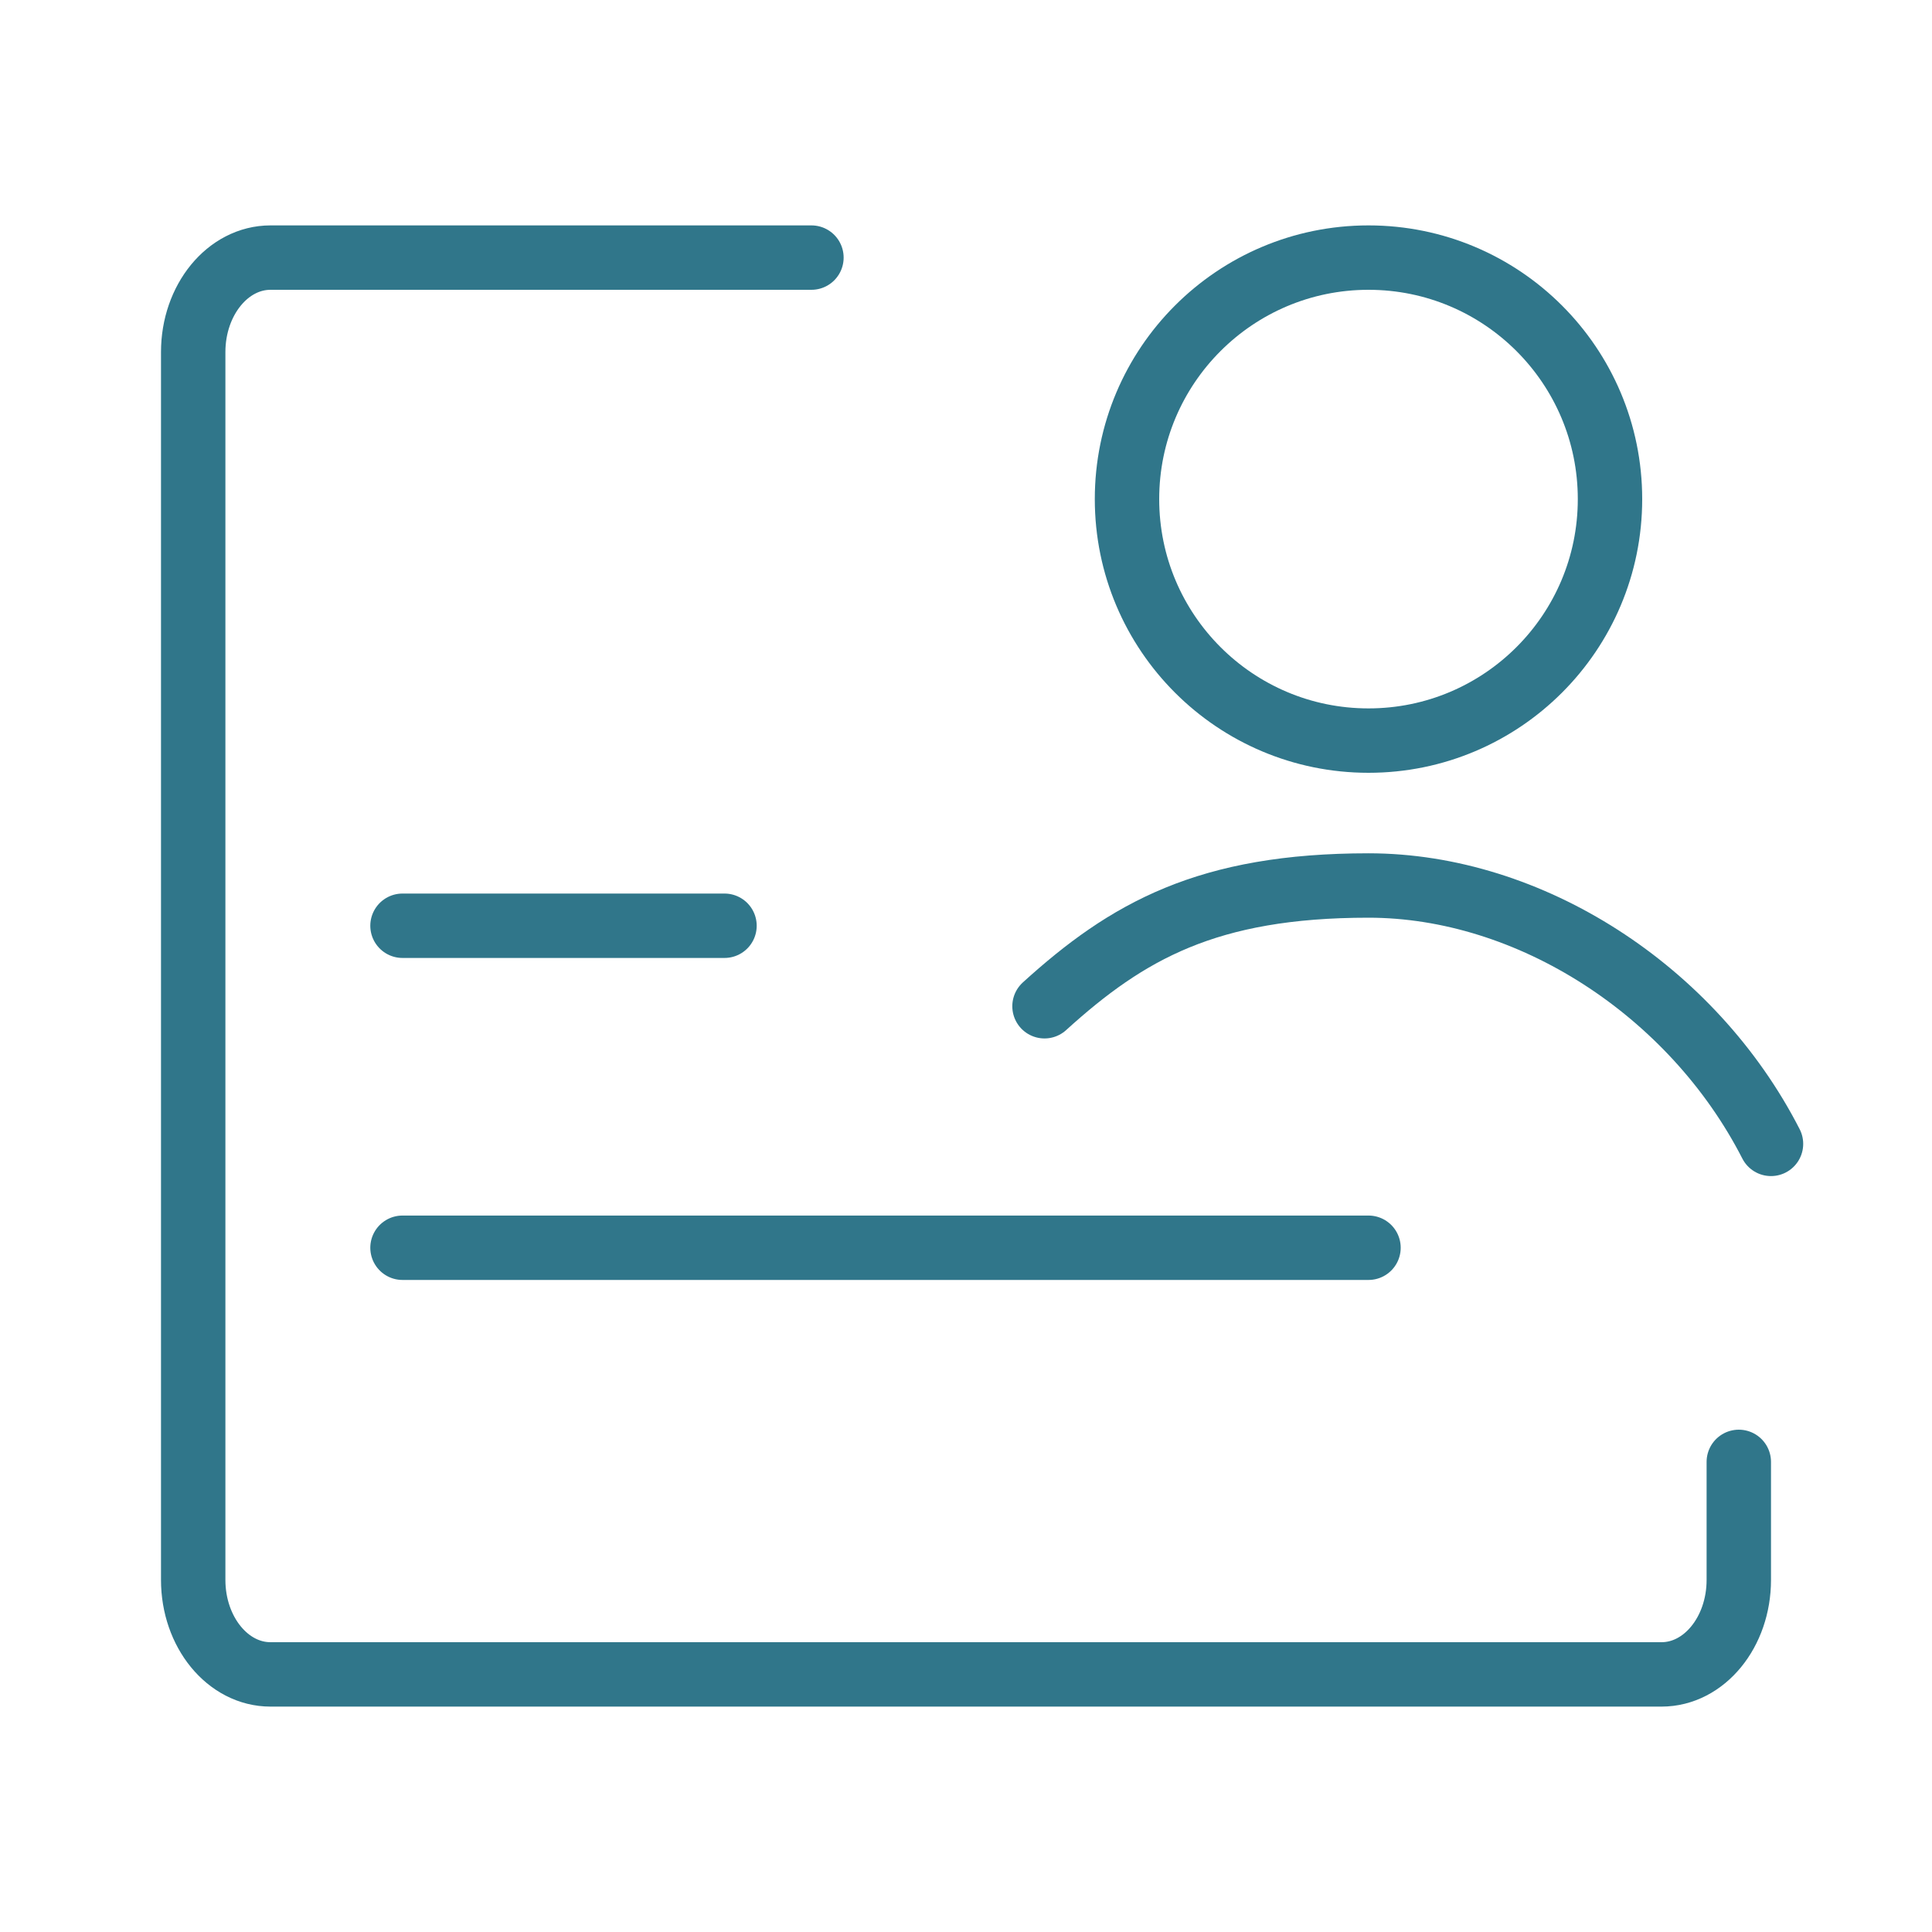 <svg width="30" height="30" viewBox="0 0 30 30" fill="none" xmlns="http://www.w3.org/2000/svg">
<path d="M12.6 4H4.2C3.537 4 3 4.657 3 5.467V24.533C3 25.343 3.537 26 4.2 26H25.8C26.463 26 27 25.343 27 24.533V22.7" stroke="#30768A" stroke-linecap="round" stroke-linejoin="round"/>
<path d="M6.25 14.375H11.25" stroke="#30768A" stroke-linecap="round"/>
<path d="M6.25 19.375H21.25" stroke="#30768A" stroke-linecap="round"/>
<path d="M21.25 11.5C23.321 11.5 25 9.821 25 7.75C25 5.679 23.321 4 21.25 4C19.179 4 17.5 5.679 17.5 7.75C17.5 9.821 19.179 11.5 21.25 11.5Z" stroke="#30768A" stroke-linecap="round" stroke-linejoin="round"/>
<path d="M27.5 17.762C26.279 15.376 23.75 13.75 21.25 13.75C18.75 13.75 17.504 14.458 16.219 15.625" stroke="#30768A" stroke-linecap="round" stroke-linejoin="round"/>
</svg>
